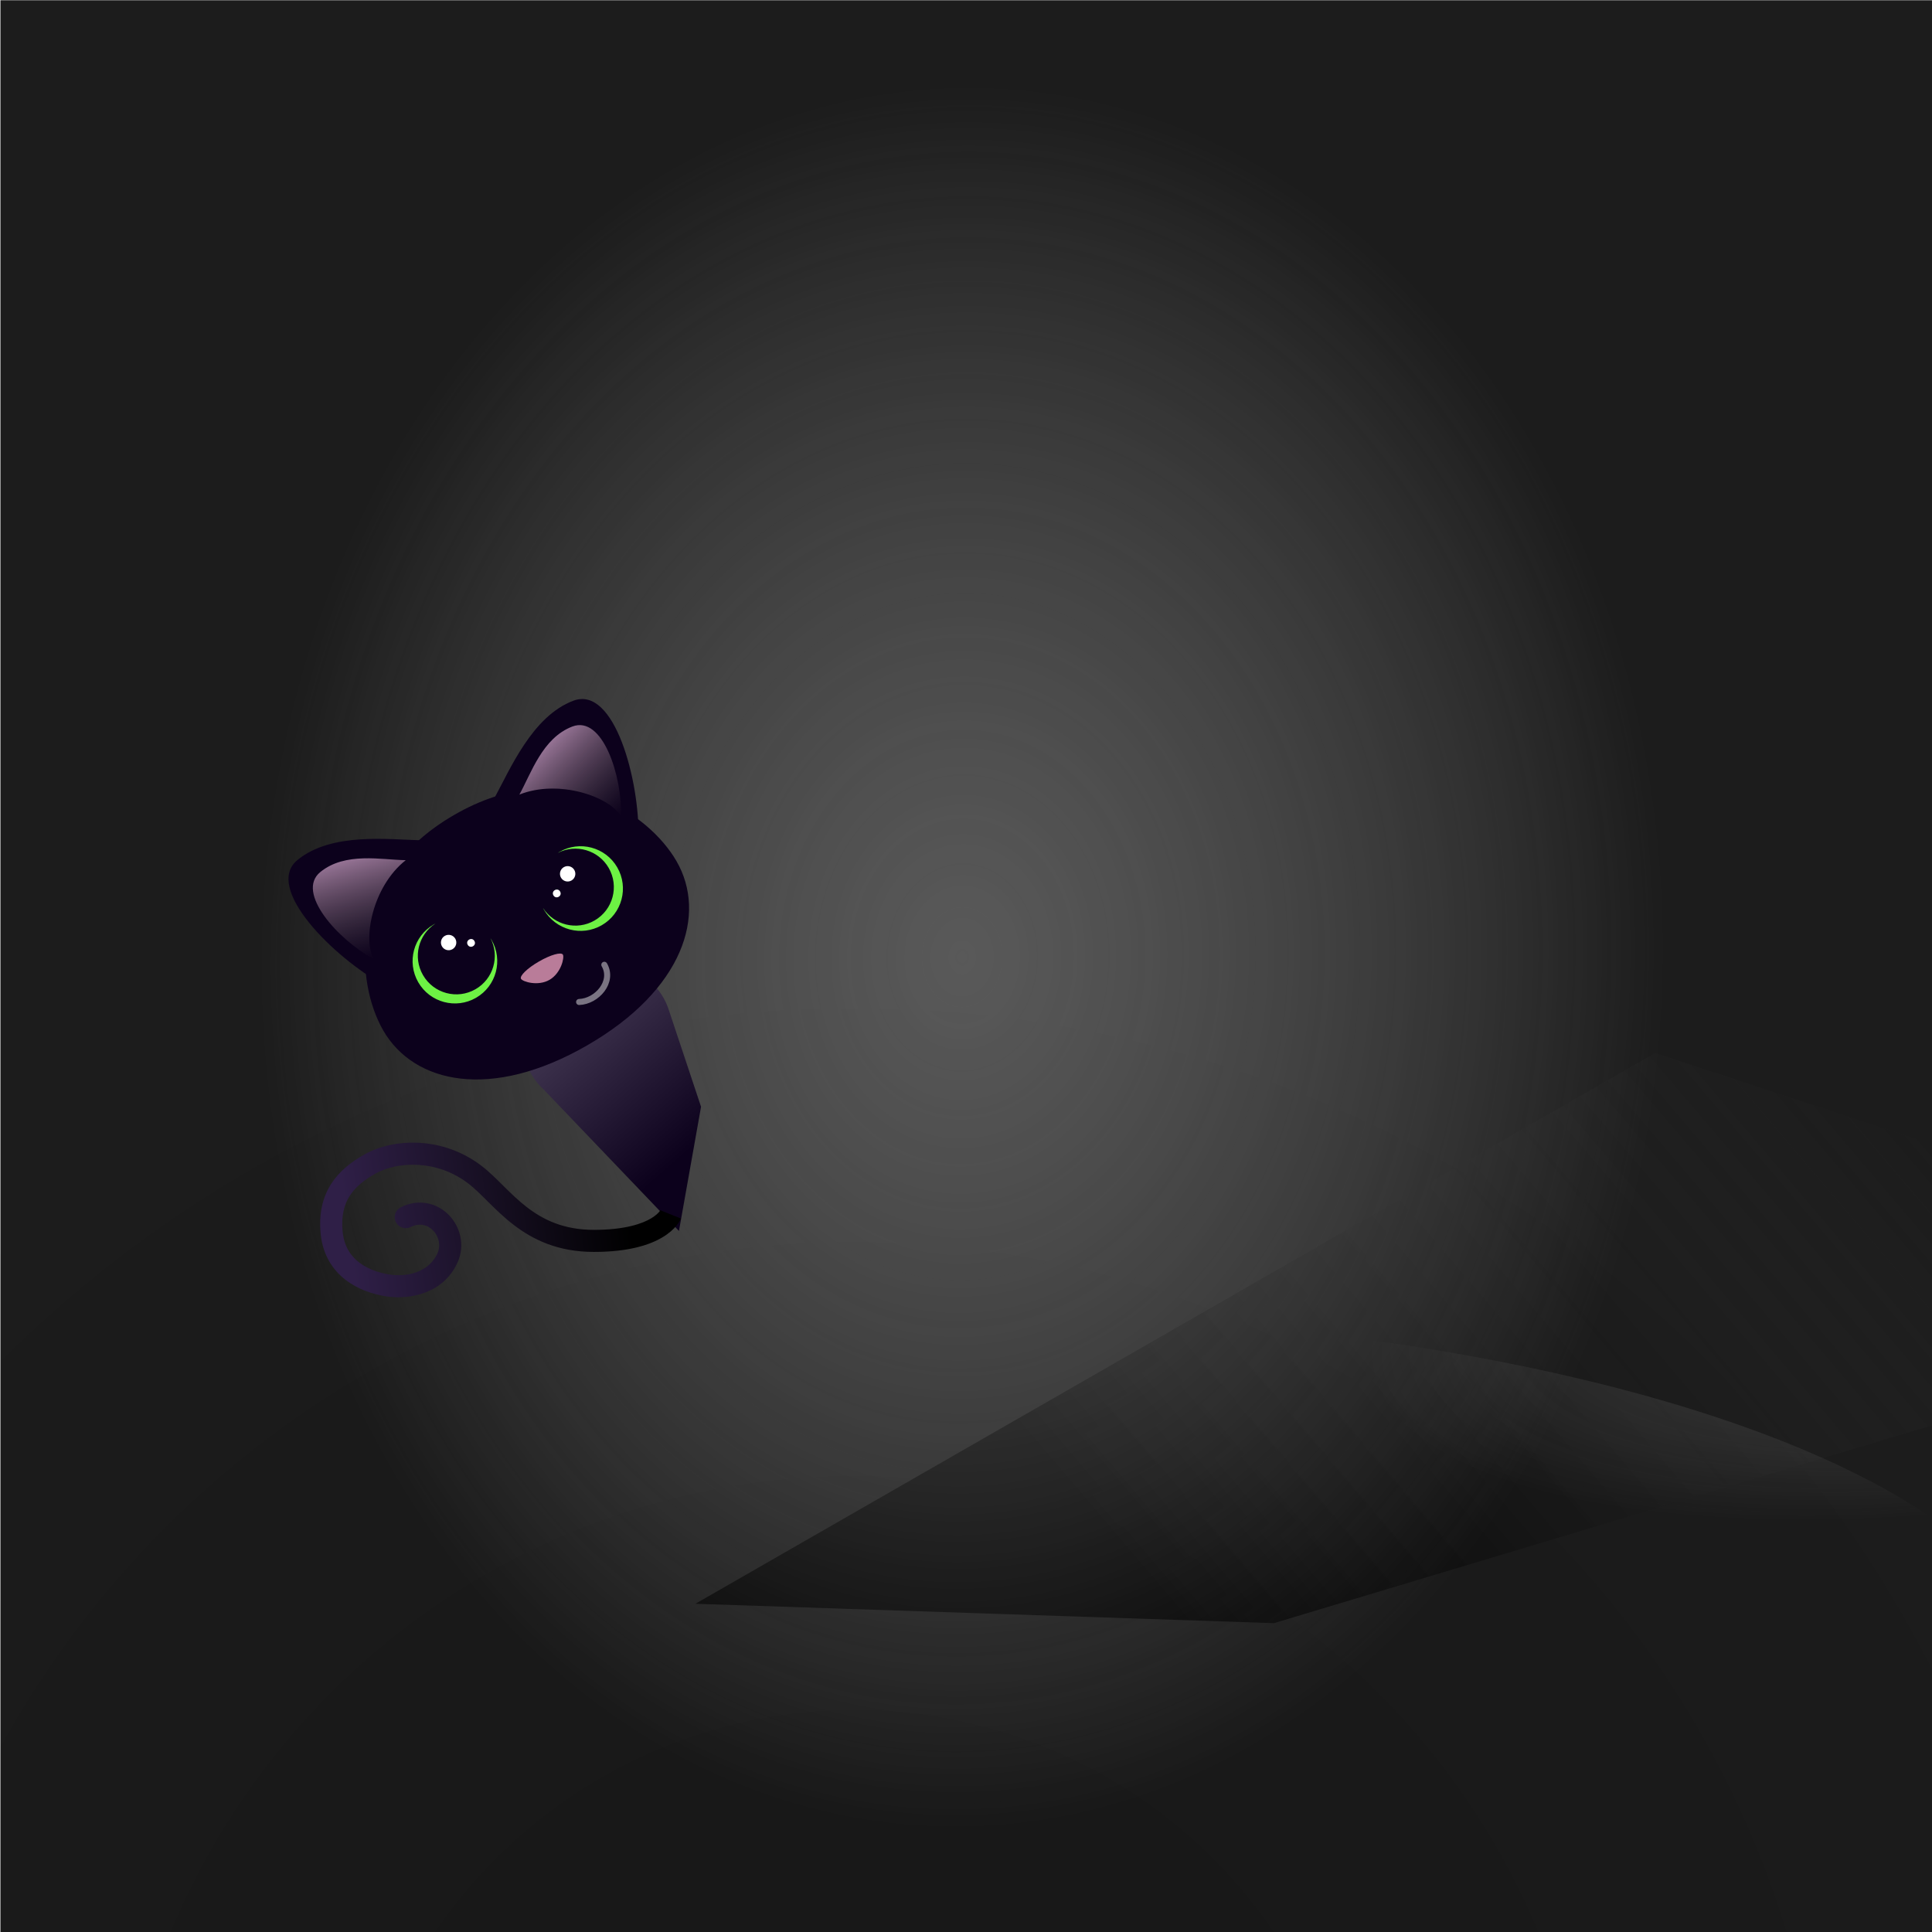 
      <svg width="350" height="350" viewBox="0 0 350 350" fill="none" xmlns="http://www.w3.org/2000/svg">
      
  <g clip-path="url(#clip0_28_290)">
  <rect x="0.079" y="0.044" width="350" height="350" fill="black" fill-opacity="0.89"/>
  <rect x="0.079" y="0.044" width="350" height="350" fill="url(#paint0_radial_28_290)" fill-opacity="0.2"/>
  <path d="M125.979 290.538L299.832 190.751L430.987 233.879L230.789 294.049L125.979 290.538Z" fill="url(#paint1_linear_28_290)"/>
  <g opacity="0.45" filter="url(#filter0_f_28_290)">
  <ellipse rx="194.596" ry="66.764" transform="matrix(1 0.002 0.002 -1 176.078 304.637)" fill="url(#paint2_radial_28_290)"/>
  </g>
  <g opacity="0.7" filter="url(#filter1_f_28_290)">
  <ellipse cx="174.396" cy="137.609" rx="196.647" ry="242.448" transform="rotate(0.127 174.396 137.609)" fill="url(#paint3_radial_28_290)"/>
  </g>
  </g>
  <defs>
  <filter id="filter0_f_28_290" x="-23.075" y="233.314" width="398.306" height="142.646" filterUnits="userSpaceOnUse" color-interpolation-filters="sRGB">
  <feFlood flood-opacity="0" result="BackgroundImageFix"/>
  <feBlend mode="normal" in="SourceGraphic" in2="BackgroundImageFix" result="shape"/>
  <feGaussianBlur stdDeviation="2.279" result="effect1_foregroundBlur_28_290"/>
  </filter>
  <filter id="filter1_f_28_290" x="-26.809" y="-109.396" width="402.41" height="494.01" filterUnits="userSpaceOnUse" color-interpolation-filters="sRGB">
  <feFlood flood-opacity="0" result="BackgroundImageFix"/>
  <feBlend mode="normal" in="SourceGraphic" in2="BackgroundImageFix" result="shape"/>
  <feGaussianBlur stdDeviation="2.279" result="effect1_foregroundBlur_28_290"/>
  </filter>
  <radialGradient id="paint0_radial_28_290" cx="0" cy="0" r="1" gradientUnits="userSpaceOnUse" gradientTransform="translate(156.622 401.542) rotate(-84.441) scale(239.93 241.682)">
  <stop/>
  <stop offset="1" stop-opacity="0"/>
  </radialGradient>
  <linearGradient id="paint1_linear_28_290" x1="194.836" y1="271.638" x2="316.537" y2="167.936" gradientUnits="userSpaceOnUse">
  <stop/>
  <stop offset="1" stop-color="#333333" stop-opacity="0"/>
  </linearGradient>
  <radialGradient id="paint2_radial_28_290" cx="0" cy="0" r="1" gradientUnits="userSpaceOnUse" gradientTransform="translate(194.596 76.624) rotate(99.123) scale(43.977 125.337)">
  <stop stop-color="#737373"/>
  <stop offset="1" stop-color="#9A9A9A" stop-opacity="0"/>
  </radialGradient>
  <radialGradient id="paint3_radial_28_290" cx="0" cy="0" r="1" gradientUnits="userSpaceOnUse" gradientTransform="translate(174.396 173.413) rotate(92.559) scale(157.837 128.153)">
  <stop stop-color="#737373"/>
  <stop offset="1" stop-color="#9A9A9A" stop-opacity="0"/>
  </radialGradient>
  <clipPath id="clip0_28_290">
  <rect width="350" height="350" fill="white"/>
  </clipPath>
  </defs>
  
      
  <path d="M98.452 197.334C97.241 196.223 96.333 194.929 95.719 193.543L95 186.483C95.632 183.534 97.422 180.812 100.292 179.087L104.357 176.643C107.09 174.999 110.176 174.643 112.982 175.334L119.003 179.057C119.951 180.178 120.701 181.508 121.177 183.018L127 200.5L123 223L98.452 197.334Z" fill="url(#paint0_linear_902_111870)"/>
  <path d="M122.552 156.001C128.112 165.631 123.807 179.31 106.396 189.363C88.985 199.415 74.985 196.303 69.426 186.674C64.414 177.993 62.729 158.917 82.296 147.62C101.863 136.323 117.541 147.32 122.552 156.001Z" fill="#0C011C"/>
  <path fill-rule="evenodd" clip-rule="evenodd" d="M88.861 169.966C90.562 173.254 89.391 177.331 86.152 179.201C82.818 181.126 78.555 179.984 76.629 176.649C74.761 173.414 75.782 169.303 78.891 167.304C78.786 167.358 78.682 167.415 78.578 167.475C74.911 169.592 73.654 174.282 75.772 177.95C77.889 181.617 82.579 182.874 86.246 180.756C89.914 178.639 91.171 173.949 89.053 170.281C88.991 170.174 88.927 170.069 88.861 169.966Z" fill="#6DF244"/>
  <circle cx="81.273" cy="170.749" r="1.394" transform="rotate(-30 81.273 170.749)" fill="white"/>
  <circle cx="85.337" cy="170.816" r="0.697" transform="rotate(-30 85.337 170.816)" fill="white"/>
  <path fill-rule="evenodd" clip-rule="evenodd" d="M109.017 167.611C105.349 169.729 100.659 168.472 98.542 164.804C98.479 164.697 98.42 164.588 98.364 164.479C100.36 167.597 104.477 168.622 107.717 166.752C111.051 164.827 112.194 160.563 110.269 157.229C108.4 153.993 104.329 152.822 101.042 154.516C101.142 154.452 101.244 154.389 101.348 154.329C105.016 152.212 109.706 153.469 111.823 157.136C113.941 160.804 112.684 165.494 109.017 167.611Z" fill="#6DF244"/>
  <circle r="1.394" transform="matrix(-0.866 0.5 0.5 0.866 102.836 158.301)" fill="white"/>
  <circle r="0.697" transform="matrix(-0.866 0.5 0.5 0.866 100.862 161.855)" fill="white"/>
  <path d="M101.975 172.942C102.278 173.466 101.646 176.295 99.55 177.505C97.454 178.715 94.688 177.848 94.386 177.324C94.083 176.8 95.537 175.394 97.633 174.184C99.728 172.974 101.673 172.418 101.975 172.942Z" fill="#B97C99"/>
  <path d="M103.875 126.939C96.387 129.744 92.358 139.49 89.483 144.734C104.079 139.343 112.84 146.849 115.67 151.751C115.874 141.514 111.363 124.134 103.875 126.939Z" fill="#0C011C"/>
  <path d="M103.697 131.614C98.244 133.677 96.209 140.16 94.09 143.947C101.29 141.081 110.485 144.378 112.51 147.885C112.72 140.524 109.149 129.552 103.697 131.614Z" fill="url(#paint1_linear_902_111870)"/>
  <path d="M53.885 155.801C60.058 150.719 70.513 152.102 76.492 152.234C64.524 162.179 66.645 173.52 69.475 178.422C60.508 173.48 47.712 160.883 53.885 155.801Z" fill="#0C011C"/>
  <path d="M58.025 157.982C62.537 154.291 69.169 155.771 73.509 155.829C67.427 160.632 65.685 170.244 67.709 173.75C61.23 170.251 53.513 161.673 58.025 157.982Z" fill="url(#paint2_linear_902_111870)"/>
  <path d="M109.478 174.779C111.255 177.857 108.127 181.406 104.911 181.52" stroke="white" stroke-opacity="0.45" stroke-width="1.095" stroke-linecap="round"/>
  <path d="M86.084 212.841L84.865 214.426L86.084 212.841ZM74.394 222.289C73.406 222.783 72.205 222.382 71.711 221.394C71.217 220.406 71.618 219.205 72.606 218.711L74.394 222.289ZM121.5 220C123.358 220.741 123.357 220.743 123.356 220.745C123.356 220.746 123.355 220.748 123.354 220.749C123.353 220.752 123.352 220.755 123.351 220.758C123.348 220.764 123.346 220.77 123.343 220.776C123.338 220.789 123.332 220.803 123.325 220.818C123.312 220.849 123.296 220.884 123.277 220.923C123.239 221.001 123.189 221.097 123.126 221.207C122.999 221.427 122.817 221.703 122.563 222.014C122.052 222.64 121.264 223.391 120.079 224.109C117.708 225.547 113.844 226.798 107.584 226.798V222.798C113.325 222.798 116.419 221.651 118.006 220.689C118.799 220.208 119.24 219.759 119.464 219.485C119.577 219.347 119.638 219.248 119.663 219.206C119.675 219.184 119.678 219.177 119.674 219.185C119.672 219.189 119.669 219.197 119.663 219.209C119.66 219.215 119.657 219.222 119.654 219.231C119.652 219.235 119.65 219.239 119.648 219.244C119.648 219.246 119.647 219.249 119.646 219.251C119.645 219.252 119.644 219.254 119.644 219.255C119.643 219.257 119.642 219.259 121.5 220ZM107.584 226.798C101.061 226.798 96.517 224.57 92.987 221.845C91.253 220.507 89.769 219.053 88.457 217.752C87.11 216.416 85.992 215.294 84.865 214.426L87.303 211.256C88.676 212.312 89.996 213.645 91.273 214.912C92.587 216.214 93.915 217.508 95.431 218.679C98.401 220.971 102.108 222.798 107.584 222.798V226.798ZM84.865 214.426C79.044 209.949 71.91 210.447 68.055 212.589L66.113 209.093C71.256 206.235 80.124 205.733 87.303 211.256L84.865 214.426ZM68.055 212.589C65.963 213.752 64.365 215.051 63.343 216.662C62.346 218.234 61.788 220.274 62.075 223.142L58.095 223.54C57.732 219.908 58.424 216.948 59.965 214.52C61.48 212.131 63.706 210.43 66.113 209.093L68.055 212.589ZM62.075 223.142C62.341 225.805 63.535 227.527 65.05 228.695C66.622 229.907 68.612 230.568 70.414 230.868L69.756 234.814C67.558 234.448 64.873 233.609 62.608 231.863C60.285 230.072 58.478 227.377 58.095 223.54L62.075 223.142ZM70.414 230.868C73.966 231.46 77.785 230.34 79.257 227.029L82.912 228.653C80.383 234.342 74.204 235.555 69.756 234.814L70.414 230.868ZM79.257 227.029C79.887 225.61 79.503 224.003 78.474 222.93C77.5 221.915 76.037 221.468 74.394 222.289L72.606 218.711C75.963 217.032 79.292 218.005 81.36 220.161C83.373 222.259 84.281 225.572 82.912 228.653L79.257 227.029Z" fill="url(#paint3_linear_902_111870)"/>
  <defs>
  <linearGradient id="paint0_linear_902_111870" x1="127" y1="206.5" x2="104.5" y2="181" gradientUnits="userSpaceOnUse">
  <stop stop-color="#0C011C"/>
  <stop offset="1" stop-color="#423752"/>
  </linearGradient>
  <linearGradient id="paint1_linear_902_111870" x1="98.848" y1="134.269" x2="112.259" y2="148.03" gradientUnits="userSpaceOnUse">
  <stop stop-color="#9C789B"/>
  <stop offset="1" stop-color="#5B5252" stop-opacity="0"/>
  </linearGradient>
  <linearGradient id="paint2_linear_902_111870" x1="62.748" y1="155.111" x2="67.96" y2="173.605" gradientUnits="userSpaceOnUse">
  <stop stop-color="#9C789B"/>
  <stop offset="1" stop-color="#5B5252" stop-opacity="0"/>
  </linearGradient>
  <linearGradient id="paint3_linear_902_111870" x1="63.083" y1="223.298" x2="122.083" y2="215.298" gradientUnits="userSpaceOnUse">
  <stop stop-color="#2F1F47"/>
  <stop offset="0.856"/>
  </linearGradient>
  </defs>
    
      </svg>
    
